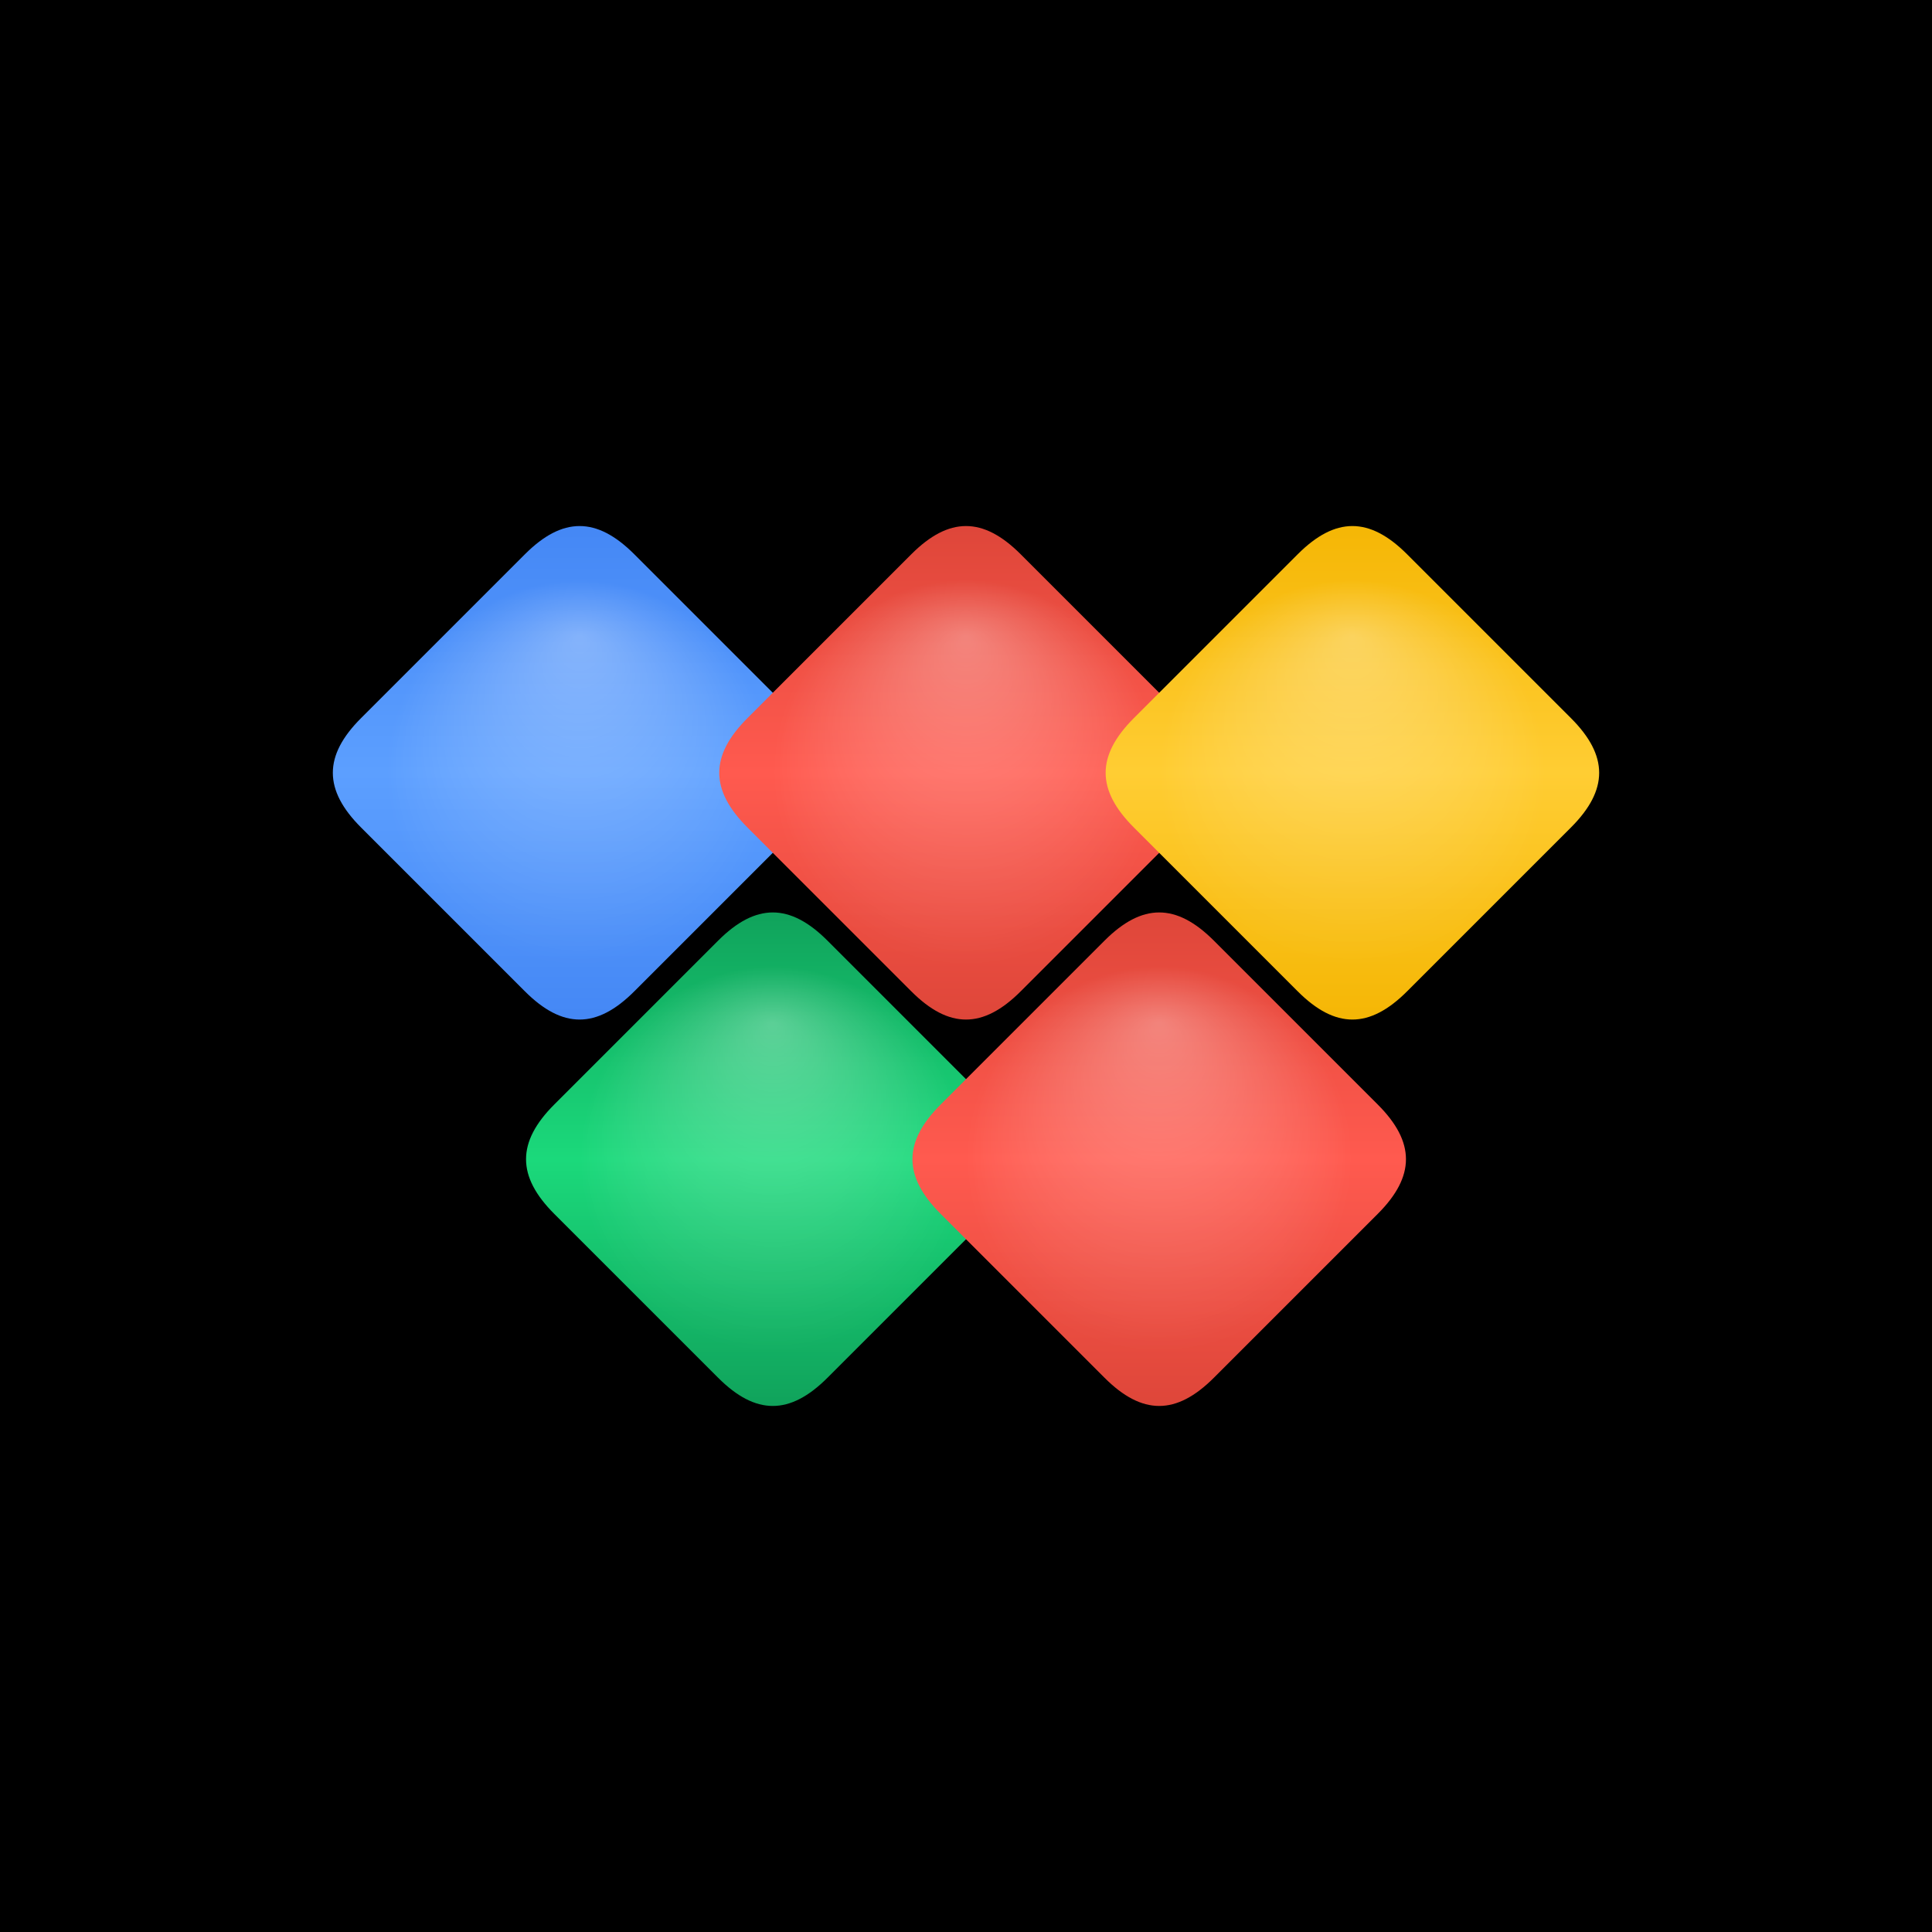 <svg width="200" height="200" viewBox="0 0 200 200" xmlns="http://www.w3.org/2000/svg">
    <defs>
        <!-- Google Blue Gradient -->
        <linearGradient id="blueGradient" x1="0%" y1="0%" x2="100%" y2="100%">
            <stop offset="0%" style="stop-color:#4285F4;stop-opacity:1" />
            <stop offset="50%" style="stop-color:#5C9FFF;stop-opacity:1" />
            <stop offset="100%" style="stop-color:#4285F4;stop-opacity:1" />
        </linearGradient>
        <!-- Google Red Gradient -->
        <linearGradient id="redGradient" x1="0%" y1="0%" x2="100%" y2="100%">
            <stop offset="0%" style="stop-color:#DB4437;stop-opacity:1" />
            <stop offset="50%" style="stop-color:#FF5A4F;stop-opacity:1" />
            <stop offset="100%" style="stop-color:#DB4437;stop-opacity:1" />
        </linearGradient>
        <!-- Google Yellow Gradient -->
        <linearGradient id="yellowGradient" x1="0%" y1="0%" x2="100%" y2="100%">
            <stop offset="0%" style="stop-color:#F4B400;stop-opacity:1" />
            <stop offset="50%" style="stop-color:#FFCD33;stop-opacity:1" />
            <stop offset="100%" style="stop-color:#F4B400;stop-opacity:1" />
        </linearGradient>
        <!-- Google Green Gradient -->
        <linearGradient id="greenGradient" x1="0%" y1="0%" x2="100%" y2="100%">
            <stop offset="0%" style="stop-color:#0F9D58;stop-opacity:1" />
            <stop offset="50%" style="stop-color:#1BD97B;stop-opacity:1" />
            <stop offset="100%" style="stop-color:#0F9D58;stop-opacity:1" />
        </linearGradient>
        <!-- Shine Effect -->
        <radialGradient id="shineEffect" cx="50%" cy="50%" r="50%" fx="25%" fy="25%">
            <stop offset="0%" style="stop-color:white;stop-opacity:0.3" />
            <stop offset="100%" style="stop-color:white;stop-opacity:0" />
        </radialGradient>
    </defs>
    <rect width="200" height="200" fill="#000000"/>
    <g transform="translate(60,80) rotate(45)">
        <path d="M-20,-12
                 C-20,-17.5 -17.5,-20 -12,-20
                 L12,-20
                 C17.5,-20 20,-17.5 20,-12
                 L20,12
                 C20,17.5 17.5,20 12,20
                 L-12,20
                 C-17.5,20 -20,17.5 -20,12
                 Z"
              fill="url(#blueGradient)"/>
        <path d="M-20,-12
                 C-20,-17.5 -17.5,-20 -12,-20
                 L12,-20
                 C17.5,-20 20,-17.5 20,-12
                 L20,12
                 C20,17.5 17.5,20 12,20
                 L-12,20
                 C-17.5,20 -20,17.5 -20,12
                 Z"
              fill="url(#shineEffect)"/>
    </g>
    <g transform="translate(100,80) rotate(45)">
        <path d="M-20,-12
                 C-20,-17.5 -17.5,-20 -12,-20
                 L12,-20
                 C17.5,-20 20,-17.5 20,-12
                 L20,12
                 C20,17.5 17.5,20 12,20
                 L-12,20
                 C-17.5,20 -20,17.5 -20,12
                 Z"
              fill="url(#redGradient)"/>
        <path d="M-20,-12
                 C-20,-17.5 -17.5,-20 -12,-20
                 L12,-20
                 C17.5,-20 20,-17.5 20,-12
                 L20,12
                 C20,17.5 17.5,20 12,20
                 L-12,20
                 C-17.5,20 -20,17.5 -20,12
                 Z"
              fill="url(#shineEffect)"/>
    </g>
    <g transform="translate(140,80) rotate(45)">
        <path d="M-20,-12
                 C-20,-17.5 -17.5,-20 -12,-20
                 L12,-20
                 C17.5,-20 20,-17.5 20,-12
                 L20,12
                 C20,17.5 17.5,20 12,20
                 L-12,20
                 C-17.5,20 -20,17.5 -20,12
                 Z"
              fill="url(#yellowGradient)"/>
        <path d="M-20,-12
                 C-20,-17.5 -17.5,-20 -12,-20
                 L12,-20
                 C17.5,-20 20,-17.5 20,-12
                 L20,12
                 C20,17.5 17.5,20 12,20
                 L-12,20
                 C-17.5,20 -20,17.5 -20,12
                 Z"
              fill="url(#shineEffect)"/>
    </g>
    <g transform="translate(80,120) rotate(45)">
        <path d="M-20,-12
                 C-20,-17.5 -17.5,-20 -12,-20
                 L12,-20
                 C17.5,-20 20,-17.5 20,-12
                 L20,12
                 C20,17.5 17.5,20 12,20
                 L-12,20
                 C-17.5,20 -20,17.5 -20,12
                 Z"
              fill="url(#greenGradient)"/>
        <path d="M-20,-12
                 C-20,-17.5 -17.5,-20 -12,-20
                 L12,-20
                 C17.5,-20 20,-17.5 20,-12
                 L20,12
                 C20,17.5 17.5,20 12,20
                 L-12,20
                 C-17.5,20 -20,17.5 -20,12
                 Z"
              fill="url(#shineEffect)"/>
    </g>
    <g transform="translate(120,120) rotate(45)">
        <path d="M-20,-12
                 C-20,-17.5 -17.5,-20 -12,-20
                 L12,-20
                 C17.5,-20 20,-17.5 20,-12
                 L20,12
                 C20,17.5 17.5,20 12,20
                 L-12,20
                 C-17.5,20 -20,17.5 -20,12
                 Z"
              fill="url(#redGradient)"/>
        <path d="M-20,-12
                 C-20,-17.5 -17.5,-20 -12,-20
                 L12,-20
                 C17.5,-20 20,-17.5 20,-12
                 L20,12
                 C20,17.5 17.5,20 12,20
                 L-12,20
                 C-17.5,20 -20,17.5 -20,12
                 Z"
              fill="url(#shineEffect)"/>
    </g>
</svg>
